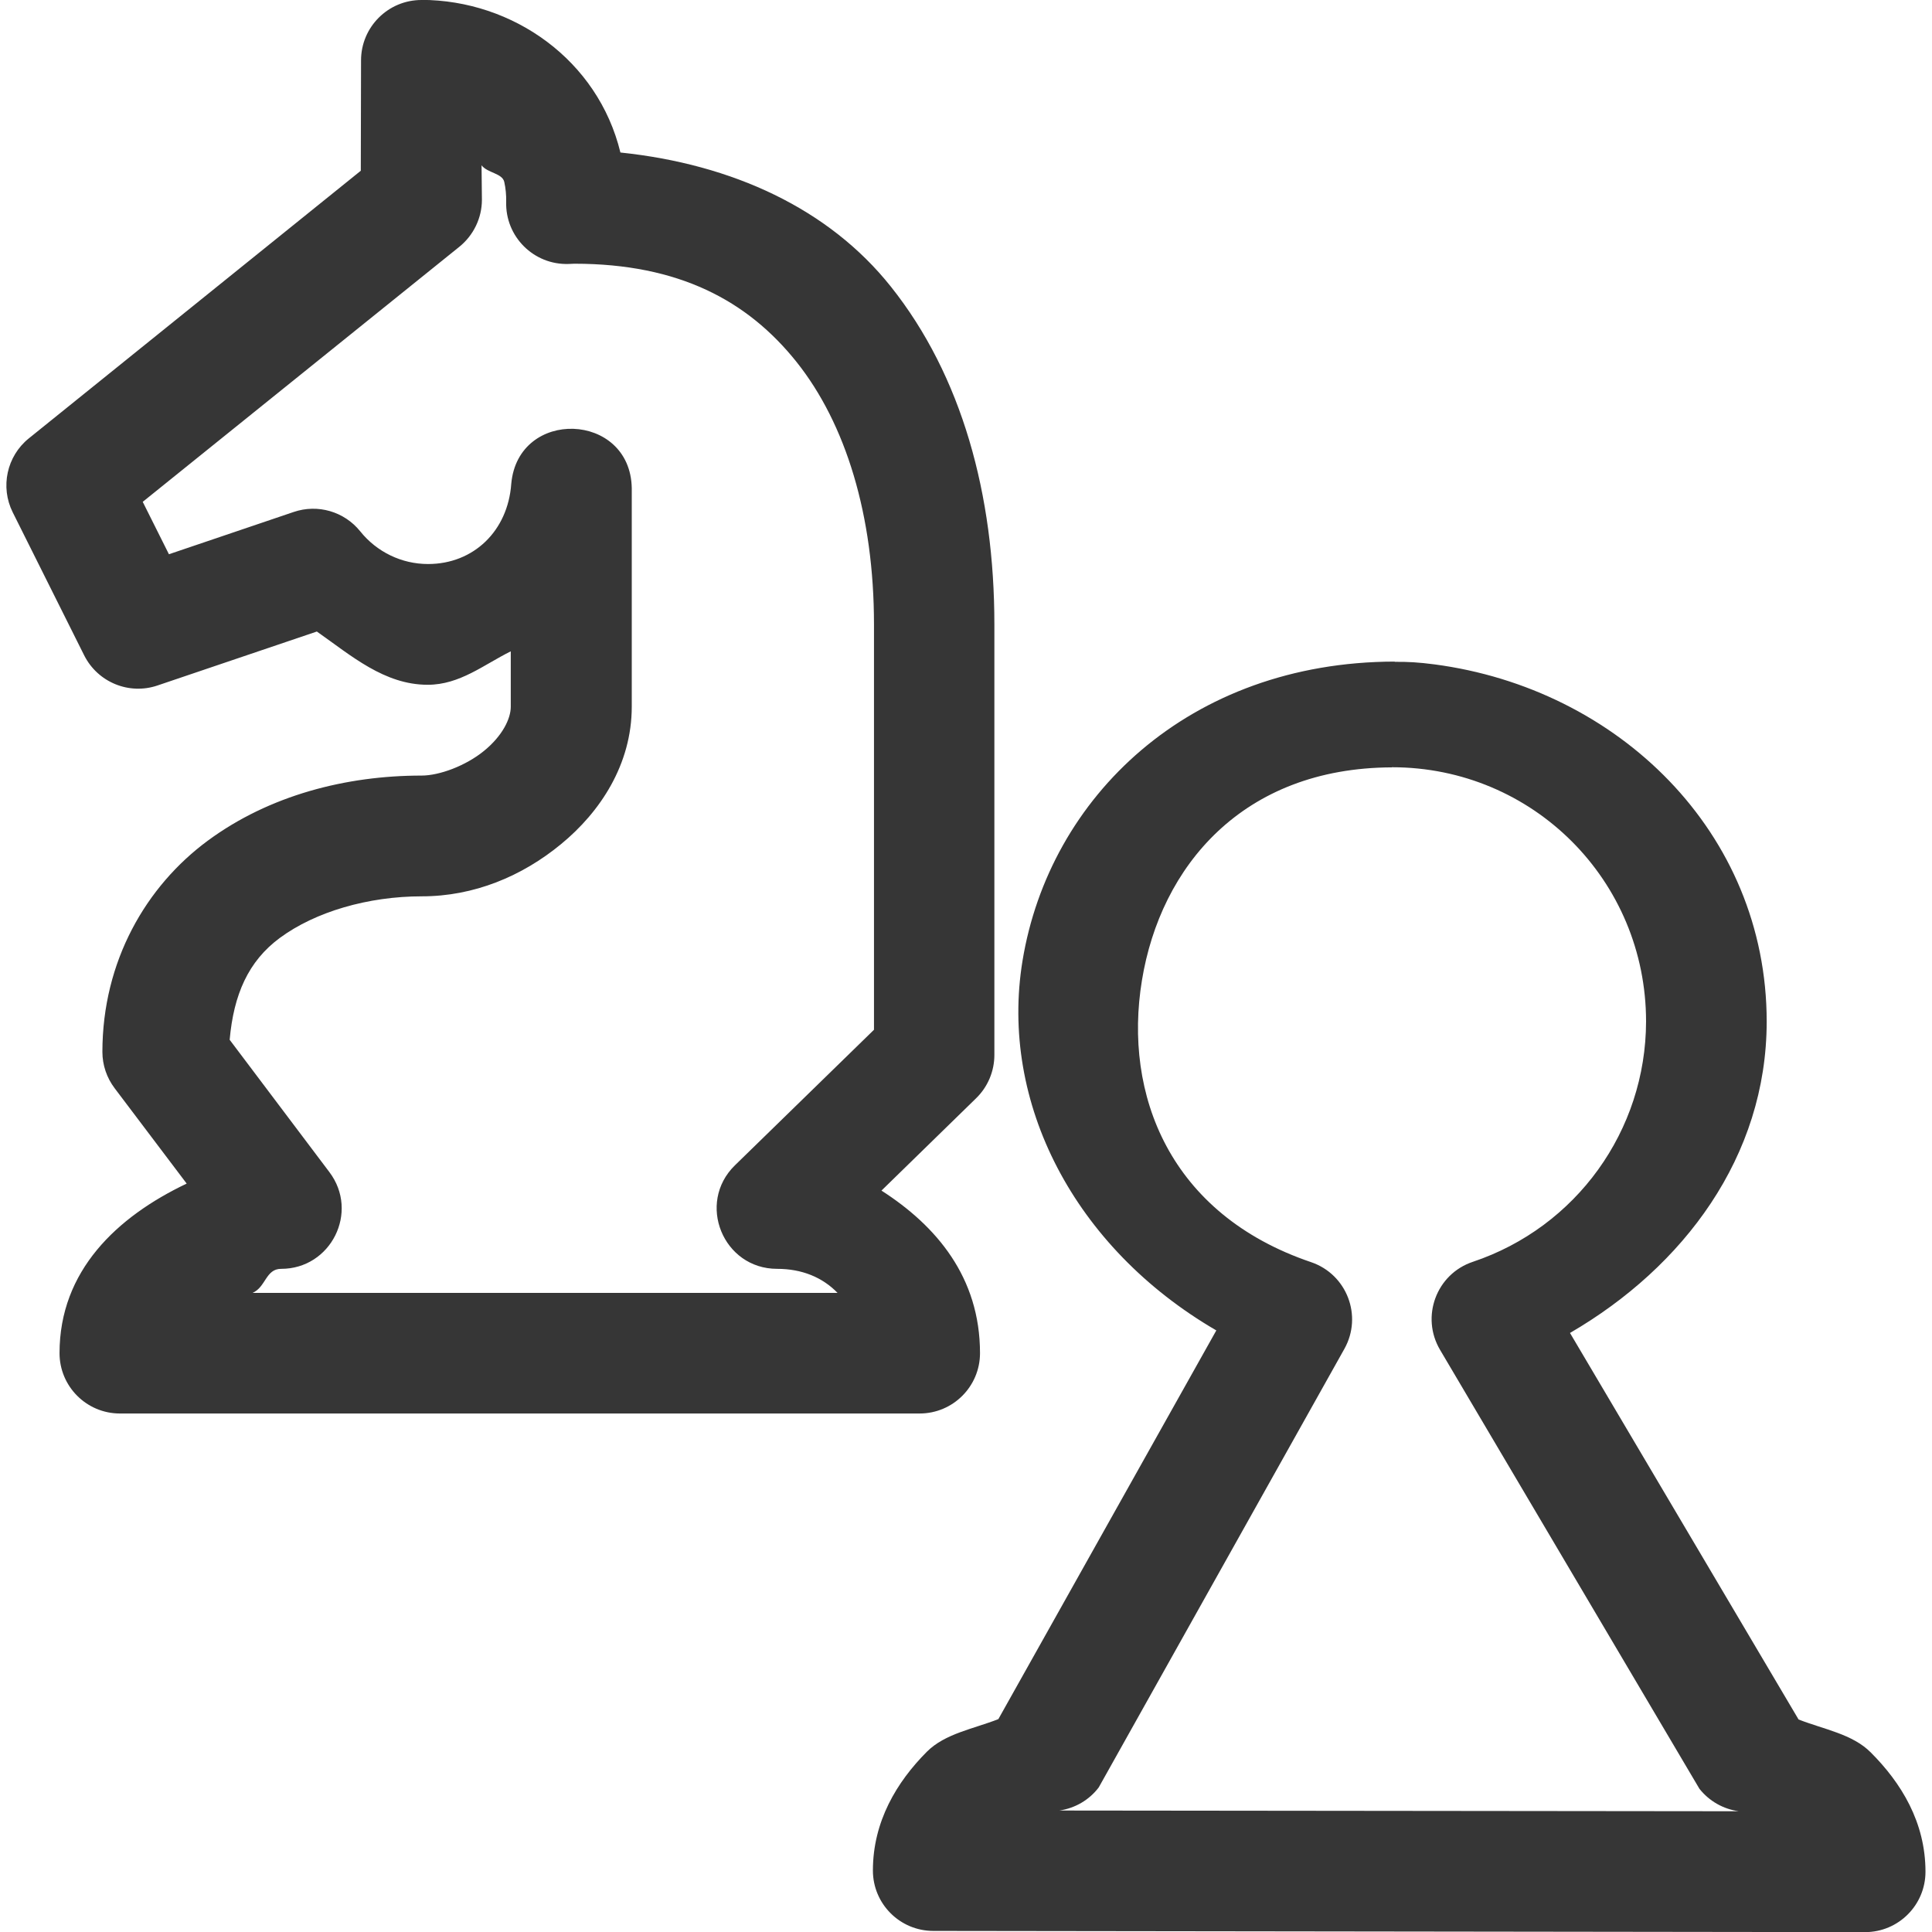 <svg width="16" height="16" version="1.1" xmlns="http://www.w3.org/2000/svg">
 <path d="m3.49 0c-0.276 2.7609e-5 -0.5 0.224-0.5 0.5v0.002l-0.002 0.912-2.75 2.217c-0.182 0.147-0.237 0.402-0.133 0.611l0.592 1.185c0.112 0.223 0.371 0.33 0.607 0.25l1.32-0.447c0.286 0.201 0.56 0.441 0.918 0.441 0.266 0 0.464-0.166 0.688-0.277v0.459c0 0.098-0.068 0.24-0.221 0.365s-0.371 0.205-0.518 0.205c-0.625 0-1.26 0.163-1.77 0.539-0.51 0.376-0.873 0.997-0.873 1.75 2.8456e-4 0.109 0.036 0.214 0.102 0.301l0.596 0.789c-0.578 0.275-1.053 0.722-1.053 1.404 2.761e-5 0.276 0.224 0.5 0.5 0.5h6.623c0.276-2.8e-5 0.5-0.224 0.5-0.5 0-0.628-0.361-1.054-0.816-1.346l0.783-0.764c0.097-0.094 0.152-0.224 0.152-0.359v-3.566c0-1.074-0.269-2.059-0.857-2.797-0.513-0.645-1.311-1.014-2.24-1.111-0.186-0.766-0.89-1.262-1.648-1.264zm0.498 1.369c0.049 0.064 0.171 0.065 0.188 0.137 0.012 0.054 0.017 0.109 0.016 0.164-0.009 0.289 0.228 0.526 0.518 0.516l0.047-0.002h0.002c0.861 5.171e-4 1.431 0.304 1.838 0.814 0.407 0.511 0.641 1.269 0.641 2.174v3.356l-1.152 1.123c-0.32 0.313-0.098 0.857 0.35 0.857 0.205 0 0.375 0.07 0.5 0.199h-4.844c0.11-0.048 0.108-0.199 0.236-0.199 0.413 7.25e-4 0.649-0.471 0.4-0.801l-0.826-1.096c0.033-0.374 0.154-0.651 0.416-0.844 0.293-0.216 0.73-0.344 1.176-0.344 0.431 0 0.829-0.166 1.152-0.432 0.323-0.265 0.586-0.659 0.586-1.139v-1.81c-0.012-0.632-0.942-0.665-0.998-0.035-0.028 0.39-0.312 0.664-0.689 0.664-0.219 0-0.425-0.1-0.562-0.271-0.132-0.164-0.352-0.228-0.551-0.16l-1.033 0.35-0.217-0.434 2.623-2.113c0.117-0.095 0.186-0.238 0.186-0.389zm7.563 4.11c-1.706 0.003-2.861 1.124-3.083 2.478-0.192 1.172 0.426 2.375 1.605 3.061l-1.805 3.219c-0.206 0.081-0.441 0.119-0.592 0.27-0.25 0.251-0.447 0.578-0.447 0.984 2.76e-5 0.276 0.224 0.5 0.5 0.5l7.717 0.01c0.276-2.8e-5 0.5-0.224 0.5-0.5 0-0.41-0.201-0.736-0.453-0.988-0.152-0.153-0.389-0.191-0.598-0.273l-1.893-3.201c0.941-0.547 1.628-1.46 1.629-2.578 0-1.571-1.234-2.759-2.752-2.959-0.131-0.017-0.217-0.022-0.33-0.021zm-0.024 0.875h2e-3c1.167 5.68e-4 2.103 0.938 2.103 2.106-0.002 0.904-0.578 1.703-1.435 1.99-0.302 0.101-0.433 0.455-0.271 0.729l2.148 3.635c0.081 0.102 0.197 0.168 0.326 0.186l-5.627-0.006c0.13-0.019 0.247-0.087 0.326-0.191l2.035-3.633c0.152-0.273 0.02-0.616-0.275-0.717-1.174-0.397-1.557-1.39-1.402-2.334 0.154-0.943 0.833-1.76 2.07-1.764z" fill="#363636" stroke-linecap="round" stroke-linejoin="round"/>
</svg>
